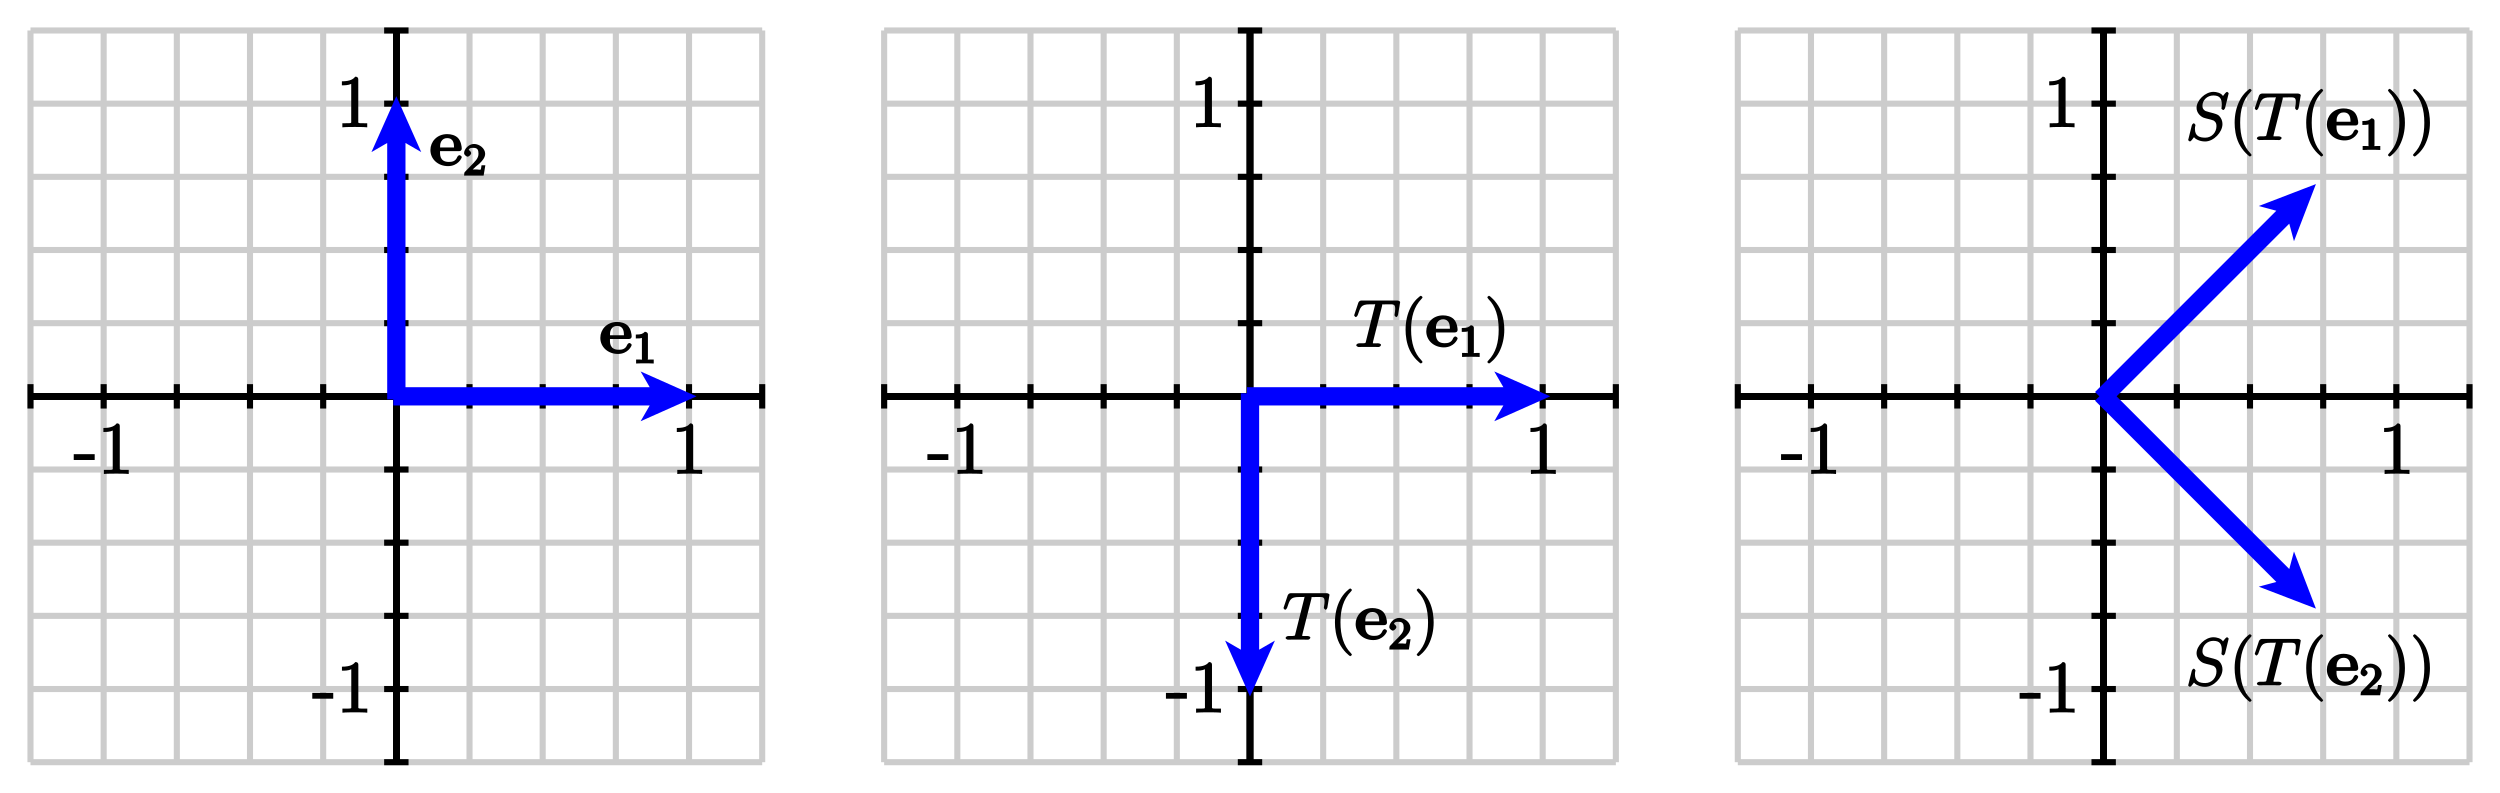<?xml version="1.0" encoding="UTF-8"?>
<svg xmlns="http://www.w3.org/2000/svg" xmlns:xlink="http://www.w3.org/1999/xlink" width="410pt" height="130pt" viewBox="0 0 410 130" version="1.1">
<defs>
<g>
<symbol overflow="visible" id="glyph0-0">
<path style="stroke:none;" d=""/>
</symbol>
<symbol overflow="visible" id="glyph0-1">
<path style="stroke:none;" d="M 3.406 -2.406 L 3.406 -3.219 L -0.031 -3.219 L -0.031 -2.266 L 3.406 -2.266 Z M 3.406 -2.406 "/>
</symbol>
<symbol overflow="visible" id="glyph0-2">
<path style="stroke:none;" d="M 3.609 -7.844 C 3.609 -8.109 3.453 -8.281 3.125 -8.281 C 2.812 -7.906 2.328 -7.516 0.922 -7.516 L 0.922 -6.859 C 1.375 -6.859 1.969 -6.859 2.453 -7.094 L 2.453 -1.062 C 2.453 -0.641 2.594 -0.641 1.531 -0.641 L 1 -0.641 L 1 0.031 C 1.484 -0.031 2.656 -0.031 3.047 -0.031 C 3.438 -0.031 4.594 -0.031 5.078 0.031 L 5.078 -0.641 L 4.547 -0.641 C 3.484 -0.641 3.609 -0.641 3.609 -1.062 Z M 3.609 -7.844 "/>
</symbol>
<symbol overflow="visible" id="glyph1-0">
<path style="stroke:none;" d=""/>
</symbol>
<symbol overflow="visible" id="glyph1-1">
<path style="stroke:none;" d="M 4.875 -2.391 C 5.125 -2.391 5.328 -2.531 5.328 -2.812 C 5.328 -3.125 5.203 -4.047 4.703 -4.562 C 4.25 -5.016 3.562 -5.188 2.938 -5.188 C 1.25 -5.188 0.188 -3.938 0.188 -2.578 C 0.188 -1.062 1.453 0.062 3.078 0.062 C 4.703 0.062 5.328 -1.234 5.328 -1.422 C 5.328 -1.578 5.031 -1.734 4.969 -1.734 C 4.797 -1.734 4.641 -1.547 4.578 -1.406 C 4.297 -0.703 3.719 -0.625 3.203 -0.625 C 1.641 -0.625 1.766 -1.938 1.766 -2.391 Z M 1.766 -2.844 C 1.781 -3.297 1.75 -3.609 1.969 -4 C 2.188 -4.344 2.469 -4.531 2.938 -4.531 C 4.094 -4.531 4.047 -3.391 4.062 -3 L 1.766 -3 Z M 1.766 -2.844 "/>
</symbol>
<symbol overflow="visible" id="glyph2-0">
<path style="stroke:none;" d=""/>
</symbol>
<symbol overflow="visible" id="glyph2-1">
<path style="stroke:none;" d="M 2.469 -4.797 C 2.469 -4.984 2.25 -5.188 1.969 -5.188 C 1.609 -4.844 1.375 -4.734 0.484 -4.734 L 0.484 -4.094 C 0.891 -4.094 1.281 -4.094 1.484 -4.188 L 1.484 -0.797 C 1.484 -0.531 1.672 -0.641 0.984 -0.641 L 0.531 -0.641 L 0.531 0.016 C 1.031 -0.016 1.656 -0.016 1.969 -0.016 C 2.297 -0.016 2.922 -0.016 3.422 0.016 L 3.422 -0.641 L 2.969 -0.641 C 2.281 -0.641 2.469 -0.531 2.469 -0.797 Z M 2.469 -4.797 "/>
</symbol>
<symbol overflow="visible" id="glyph2-2">
<path style="stroke:none;" d="M 2.172 -1.531 C 2.281 -1.641 2.578 -1.875 2.703 -1.969 C 3.141 -2.391 3.641 -2.922 3.641 -3.578 C 3.641 -4.438 2.719 -5.188 1.812 -5.188 C 0.953 -5.188 0.188 -4.344 0.188 -3.688 C 0.188 -3.344 0.656 -3.094 0.766 -3.094 C 0.922 -3.094 1.344 -3.406 1.344 -3.672 C 1.344 -4.047 0.781 -4.25 0.969 -4.25 C 1.109 -4.578 1.391 -4.547 1.734 -4.547 C 2.406 -4.547 2.547 -4.188 2.547 -3.578 C 2.547 -2.828 2.078 -2.422 1.234 -1.547 L 0.328 -0.609 C 0.234 -0.531 0.188 -0.375 0.188 0 L 3.391 0 L 3.672 -1.688 L 3.047 -1.688 C 2.984 -1.344 2.984 -1.125 2.906 -0.984 C 2.859 -0.922 2.453 -1 2.344 -1 L 1.062 -1 L 1.203 -0.641 Z M 2.172 -1.531 "/>
</symbol>
<symbol overflow="visible" id="glyph3-0">
<path style="stroke:none;" d=""/>
</symbol>
<symbol overflow="visible" id="glyph3-1">
<path style="stroke:none;" d="M 4.672 -6.734 C 4.734 -7 4.594 -6.938 4.75 -6.984 C 4.844 -7 5.188 -7 5.422 -7 C 6.5 -7 6.828 -7.109 6.828 -6.266 C 6.828 -6.109 6.797 -5.703 6.719 -5.297 L 6.719 -5.172 C 6.719 -5.125 6.938 -4.906 7 -4.906 C 7.109 -4.906 7.266 -5.125 7.297 -5.297 L 7.609 -7.203 C 7.641 -7.297 7.641 -7.312 7.641 -7.359 C 7.641 -7.469 7.406 -7.625 7.188 -7.625 L 1.281 -7.625 C 1.031 -7.625 0.859 -7.453 0.781 -7.266 L 0.141 -5.344 C 0.156 -5.406 0.094 -5.188 0.094 -5.172 C 0.094 -5.125 0.297 -4.906 0.359 -4.906 C 0.453 -4.906 0.641 -5.109 0.688 -5.25 C 1.141 -6.547 1.203 -7 2.641 -7 L 3.359 -7 C 3.609 -7 3.547 -7.156 3.547 -7.047 C 3.547 -7 3.547 -6.984 3.5 -6.797 L 2.047 -1 C 1.938 -0.578 2.094 -0.609 0.953 -0.609 C 0.688 -0.609 0.438 -0.469 0.438 -0.266 C 0.438 -0.156 0.719 0 0.781 0 C 1.047 0 1.328 -0.016 1.594 -0.016 L 3.281 -0.016 C 3.547 -0.016 3.844 0 4.109 0 C 4.234 0 4.5 -0.156 4.5 -0.359 C 4.5 -0.469 4.266 -0.609 3.984 -0.609 C 3.016 -0.609 3.172 -0.562 3.172 -0.719 C 3.172 -0.734 3.172 -0.812 3.219 -0.984 Z M 4.672 -6.734 "/>
</symbol>
<symbol overflow="visible" id="glyph3-2">
<path style="stroke:none;" d="M 7.016 -7.656 C 7.016 -7.75 6.781 -7.906 6.766 -7.906 C 6.719 -7.906 6.578 -7.844 6.453 -7.688 C 6.375 -7.609 5.938 -7.047 6.094 -7.203 C 5.812 -7.734 4.984 -7.906 4.531 -7.906 C 3.156 -7.906 1.75 -6.5 1.75 -5.281 C 1.75 -4.469 2.406 -3.844 2.938 -3.656 C 3.062 -3.609 3.688 -3.438 4.016 -3.375 C 4.562 -3.219 4.578 -3.219 4.797 -2.984 C 4.844 -2.922 5.016 -2.781 5.016 -2.281 C 5.016 -1.281 4.266 -0.391 3.188 -0.391 C 2.297 -0.391 1.484 -0.609 1.484 -1.828 C 1.484 -2.031 1.516 -2.281 1.562 -2.391 C 1.562 -2.422 1.562 -2.484 1.562 -2.5 C 1.562 -2.547 1.375 -2.75 1.297 -2.75 C 1.203 -2.75 1.016 -2.578 0.969 -2.391 L 0.422 -0.188 C 0.422 -0.172 0.375 -0.031 0.375 -0.016 C 0.375 0.078 0.641 0.234 0.656 0.234 C 0.703 0.234 0.828 0.172 0.953 0.016 L 1.328 -0.469 C 1.469 -0.25 2.156 0.234 3.156 0.234 C 4.562 0.234 6 -1.281 6 -2.625 C 6 -3.078 5.844 -3.578 5.438 -3.984 C 5.203 -4.203 4.891 -4.312 3.891 -4.562 C 3.172 -4.766 3.203 -4.75 3 -4.922 C 2.812 -5.109 2.719 -5.266 2.719 -5.625 C 2.719 -6.531 3.484 -7.312 4.5 -7.312 C 5.562 -7.312 5.891 -6.812 5.891 -5.781 C 5.891 -5.5 5.828 -5.219 5.828 -5.172 C 5.828 -5.078 6.094 -4.922 6.125 -4.922 C 6.219 -4.922 6.391 -5.109 6.438 -5.281 Z M 7.016 -7.656 "/>
</symbol>
<symbol overflow="visible" id="glyph4-0">
<path style="stroke:none;" d=""/>
</symbol>
<symbol overflow="visible" id="glyph4-1">
<path style="stroke:none;" d="M 3.672 2.469 C 3.672 2.438 3.625 2.312 3.438 2.125 C 2.359 1.031 1.797 -0.641 1.797 -2.844 C 1.797 -4.938 2.266 -6.625 3.516 -7.906 C 3.625 -8 3.672 -8.125 3.672 -8.156 C 3.672 -8.234 3.453 -8.406 3.406 -8.406 C 3.266 -8.406 2.25 -7.578 1.734 -6.516 C 1.172 -5.438 0.891 -4.172 0.891 -2.844 C 0.891 -1.875 1.031 -0.594 1.594 0.562 C 2.234 1.859 3.297 2.703 3.406 2.703 C 3.453 2.703 3.672 2.531 3.672 2.469 Z M 3.672 2.469 "/>
</symbol>
<symbol overflow="visible" id="glyph4-2">
<path style="stroke:none;" d="M 3.203 -2.844 C 3.203 -3.656 3.094 -5 2.5 -6.25 C 1.859 -7.547 0.812 -8.406 0.688 -8.406 C 0.641 -8.406 0.422 -8.234 0.422 -8.156 C 0.422 -8.125 0.469 -8 0.641 -7.812 C 1.734 -6.719 2.281 -5.047 2.281 -2.844 C 2.281 -0.75 1.828 0.938 0.578 2.219 C 0.469 2.312 0.422 2.438 0.422 2.469 C 0.422 2.531 0.641 2.703 0.688 2.703 C 0.828 2.703 1.828 1.891 2.359 0.828 C 2.922 -0.266 3.203 -1.547 3.203 -2.844 Z M 3.203 -2.844 "/>
</symbol>
</g>
</defs>
<g id="surface1">
<path style="fill:none;stroke-width:10;stroke-linecap:butt;stroke-linejoin:miter;stroke:rgb(80.077%,80.077%,80.077%);stroke-opacity:1;stroke-miterlimit:10;" d="M 50 50 L 50 1250 M 170 50 L 170 1250 M 290 50 L 290 1250 M 410 50 L 410 1250 M 530 50 L 530 1250 M 650 50 L 650 1250 M 770 50 L 770 1250 M 890 50 L 890 1250 M 1010 50 L 1010 1250 M 1130 50 L 1130 1250 M 1250 50 L 1250 1250 M 50 50 L 1250 50 M 50 170 L 1250 170 M 50 290 L 1250 290 M 50 410 L 1250 410 M 50 530 L 1250 530 M 50 650 L 1250 650 M 50 770 L 1250 770 M 50 890 L 1250 890 M 50 1010 L 1250 1010 M 50 1130 L 1250 1130 M 50 1250 L 1250 1250 " transform="matrix(0.1,0,0,-0.1,0,130)"/>
<path style="fill:none;stroke-width:10;stroke-linecap:butt;stroke-linejoin:miter;stroke:rgb(0%,0%,0%);stroke-opacity:1;stroke-miterlimit:10;" d="M 50 650 L 1250 650 M 650 50 L 650 1250 " transform="matrix(0.1,0,0,-0.1,0,130)"/>
<path style="fill:none;stroke-width:10;stroke-linecap:butt;stroke-linejoin:miter;stroke:rgb(0%,0%,0%);stroke-opacity:1;stroke-miterlimit:10;" d="M 50 650 L 1250 650 M 650 50 L 650 1250 M 50 630 L 50 670 " transform="matrix(0.1,0,0,-0.1,0,130)"/>
<path style="fill:none;stroke-width:10;stroke-linecap:butt;stroke-linejoin:miter;stroke:rgb(0%,0%,0%);stroke-opacity:1;stroke-miterlimit:10;" d="M 50 650 L 1250 650 M 650 50 L 650 1250 M 170 630 L 170 670 " transform="matrix(0.1,0,0,-0.1,0,130)"/>
<path style="fill:none;stroke-width:10;stroke-linecap:butt;stroke-linejoin:miter;stroke:rgb(0%,0%,0%);stroke-opacity:1;stroke-miterlimit:10;" d="M 50 650 L 1250 650 M 650 50 L 650 1250 M 290 630 L 290 670 " transform="matrix(0.1,0,0,-0.1,0,130)"/>
<path style="fill:none;stroke-width:10;stroke-linecap:butt;stroke-linejoin:miter;stroke:rgb(0%,0%,0%);stroke-opacity:1;stroke-miterlimit:10;" d="M 50 650 L 1250 650 M 650 50 L 650 1250 M 410 630 L 410 670 " transform="matrix(0.1,0,0,-0.1,0,130)"/>
<path style="fill:none;stroke-width:10;stroke-linecap:butt;stroke-linejoin:miter;stroke:rgb(0%,0%,0%);stroke-opacity:1;stroke-miterlimit:10;" d="M 50 650 L 1250 650 M 650 50 L 650 1250 M 530 630 L 530 670 " transform="matrix(0.1,0,0,-0.1,0,130)"/>
<path style="fill:none;stroke-width:10;stroke-linecap:butt;stroke-linejoin:miter;stroke:rgb(0%,0%,0%);stroke-opacity:1;stroke-miterlimit:10;" d="M 50 650 L 1250 650 M 650 50 L 650 1250 M 650 630 L 650 670 " transform="matrix(0.1,0,0,-0.1,0,130)"/>
<path style="fill:none;stroke-width:10;stroke-linecap:butt;stroke-linejoin:miter;stroke:rgb(0%,0%,0%);stroke-opacity:1;stroke-miterlimit:10;" d="M 50 650 L 1250 650 M 650 50 L 650 1250 M 770 630 L 770 670 " transform="matrix(0.1,0,0,-0.1,0,130)"/>
<path style="fill:none;stroke-width:10;stroke-linecap:butt;stroke-linejoin:miter;stroke:rgb(0%,0%,0%);stroke-opacity:1;stroke-miterlimit:10;" d="M 50 650 L 1250 650 M 650 50 L 650 1250 M 890 630 L 890 670 " transform="matrix(0.1,0,0,-0.1,0,130)"/>
<path style="fill:none;stroke-width:10;stroke-linecap:butt;stroke-linejoin:miter;stroke:rgb(0%,0%,0%);stroke-opacity:1;stroke-miterlimit:10;" d="M 50 650 L 1250 650 M 650 50 L 650 1250 M 1010 630 L 1010 670 " transform="matrix(0.1,0,0,-0.1,0,130)"/>
<path style="fill:none;stroke-width:10;stroke-linecap:butt;stroke-linejoin:miter;stroke:rgb(0%,0%,0%);stroke-opacity:1;stroke-miterlimit:10;" d="M 50 650 L 1250 650 M 650 50 L 650 1250 M 1130 630 L 1130 670 " transform="matrix(0.1,0,0,-0.1,0,130)"/>
<path style="fill:none;stroke-width:10;stroke-linecap:butt;stroke-linejoin:miter;stroke:rgb(0%,0%,0%);stroke-opacity:1;stroke-miterlimit:10;" d="M 50 650 L 1250 650 M 650 50 L 650 1250 M 1250 630 L 1250 670 " transform="matrix(0.1,0,0,-0.1,0,130)"/>
<path style="fill:none;stroke-width:10;stroke-linecap:butt;stroke-linejoin:miter;stroke:rgb(0%,0%,0%);stroke-opacity:1;stroke-miterlimit:10;" d="M 50 650 L 1250 650 M 650 50 L 650 1250 M 630 50 L 670 50 " transform="matrix(0.1,0,0,-0.1,0,130)"/>
<path style="fill:none;stroke-width:10;stroke-linecap:butt;stroke-linejoin:miter;stroke:rgb(0%,0%,0%);stroke-opacity:1;stroke-miterlimit:10;" d="M 50 650 L 1250 650 M 650 50 L 650 1250 M 630 170 L 670 170 " transform="matrix(0.1,0,0,-0.1,0,130)"/>
<path style="fill:none;stroke-width:10;stroke-linecap:butt;stroke-linejoin:miter;stroke:rgb(0%,0%,0%);stroke-opacity:1;stroke-miterlimit:10;" d="M 50 650 L 1250 650 M 650 50 L 650 1250 M 630 290 L 670 290 " transform="matrix(0.1,0,0,-0.1,0,130)"/>
<path style="fill:none;stroke-width:10;stroke-linecap:butt;stroke-linejoin:miter;stroke:rgb(0%,0%,0%);stroke-opacity:1;stroke-miterlimit:10;" d="M 50 650 L 1250 650 M 650 50 L 650 1250 M 630 410 L 670 410 " transform="matrix(0.1,0,0,-0.1,0,130)"/>
<path style="fill:none;stroke-width:10;stroke-linecap:butt;stroke-linejoin:miter;stroke:rgb(0%,0%,0%);stroke-opacity:1;stroke-miterlimit:10;" d="M 50 650 L 1250 650 M 650 50 L 650 1250 M 630 530 L 670 530 " transform="matrix(0.1,0,0,-0.1,0,130)"/>
<path style="fill:none;stroke-width:10;stroke-linecap:butt;stroke-linejoin:miter;stroke:rgb(0%,0%,0%);stroke-opacity:1;stroke-miterlimit:10;" d="M 50 650 L 1250 650 M 650 50 L 650 1250 M 630 650 L 670 650 " transform="matrix(0.1,0,0,-0.1,0,130)"/>
<path style="fill:none;stroke-width:10;stroke-linecap:butt;stroke-linejoin:miter;stroke:rgb(0%,0%,0%);stroke-opacity:1;stroke-miterlimit:10;" d="M 50 650 L 1250 650 M 650 50 L 650 1250 M 630 770 L 670 770 " transform="matrix(0.1,0,0,-0.1,0,130)"/>
<path style="fill:none;stroke-width:10;stroke-linecap:butt;stroke-linejoin:miter;stroke:rgb(0%,0%,0%);stroke-opacity:1;stroke-miterlimit:10;" d="M 50 650 L 1250 650 M 650 50 L 650 1250 M 630 890 L 670 890 " transform="matrix(0.1,0,0,-0.1,0,130)"/>
<path style="fill:none;stroke-width:10;stroke-linecap:butt;stroke-linejoin:miter;stroke:rgb(0%,0%,0%);stroke-opacity:1;stroke-miterlimit:10;" d="M 50 650 L 1250 650 M 650 50 L 650 1250 M 630 1010 L 670 1010 " transform="matrix(0.1,0,0,-0.1,0,130)"/>
<path style="fill:none;stroke-width:10;stroke-linecap:butt;stroke-linejoin:miter;stroke:rgb(0%,0%,0%);stroke-opacity:1;stroke-miterlimit:10;" d="M 50 650 L 1250 650 M 650 50 L 650 1250 M 630 1130 L 670 1130 " transform="matrix(0.1,0,0,-0.1,0,130)"/>
<path style="fill:none;stroke-width:10;stroke-linecap:butt;stroke-linejoin:miter;stroke:rgb(0%,0%,0%);stroke-opacity:1;stroke-miterlimit:10;" d="M 50 650 L 1250 650 M 650 50 L 650 1250 M 630 1250 L 670 1250 " transform="matrix(0.1,0,0,-0.1,0,130)"/>
<g style="fill:rgb(0%,0%,0%);fill-opacity:1;">
  <use xlink:href="#glyph0-1" x="12.123" y="77.704"/>
  <use xlink:href="#glyph0-2" x="16.035" y="77.704"/>
</g>
<g style="fill:rgb(0%,0%,0%);fill-opacity:1;">
  <use xlink:href="#glyph0-2" x="110.074" y="77.704"/>
</g>
<g style="fill:rgb(0%,0%,0%);fill-opacity:1;">
  <use xlink:href="#glyph0-1" x="51.245" y="116.852"/>
  <use xlink:href="#glyph0-2" x="55.157" y="116.852"/>
</g>
<g style="fill:rgb(0%,0%,0%);fill-opacity:1;">
  <use xlink:href="#glyph0-2" x="55.147" y="20.852"/>
</g>
<path style=" stroke:none;fill-rule:nonzero;fill:rgb(0%,0%,100%);fill-opacity:1;" d="M 65 66 L 107.418 66 L 106.262 68 L 113 65 L 106.262 62 L 107.418 64 L 65 64 L 65 66 "/>
<path style="fill:none;stroke-width:10;stroke-linecap:butt;stroke-linejoin:miter;stroke:rgb(0%,0%,100%);stroke-opacity:1;stroke-miterlimit:10;" d="M 650 640 L 1074.18 640 L 1062.617 620 L 1130 650 L 1062.617 680 L 1074.18 660 L 650 660 Z M 650 640 " transform="matrix(0.1,0,0,-0.1,0,130)"/>
<path style=" stroke:none;fill-rule:nonzero;fill:rgb(0%,0%,100%);fill-opacity:1;" d="M 66 65 L 66 22.582 L 68 23.738 L 65 17 L 62 23.738 L 64 22.582 L 64 65 L 66 65 "/>
<path style="fill:none;stroke-width:10;stroke-linecap:butt;stroke-linejoin:miter;stroke:rgb(0%,0%,100%);stroke-opacity:1;stroke-miterlimit:10;" d="M 660 650 L 660 1074.18 L 680 1062.617 L 650 1130 L 620 1062.617 L 640 1074.18 L 640 650 Z M 660 650 " transform="matrix(0.1,0,0,-0.1,0,130)"/>
<g style="fill:rgb(0%,0%,0%);fill-opacity:1;">
  <use xlink:href="#glyph1-1" x="98.266" y="57.986"/>
</g>
<g style="fill:rgb(0%,0%,0%);fill-opacity:1;">
  <use xlink:href="#glyph2-1" x="103.789" y="59.6"/>
</g>
<g style="fill:rgb(0%,0%,0%);fill-opacity:1;">
  <use xlink:href="#glyph1-1" x="70.4" y="27.182"/>
</g>
<g style="fill:rgb(0%,0%,0%);fill-opacity:1;">
  <use xlink:href="#glyph2-2" x="75.923" y="28.796"/>
</g>
<path style="fill:none;stroke-width:10;stroke-linecap:butt;stroke-linejoin:miter;stroke:rgb(80.077%,80.077%,80.077%);stroke-opacity:1;stroke-miterlimit:10;" d="M 1450 50 L 1450 1250 M 1570 50 L 1570 1250 M 1690 50 L 1690 1250 M 1810 50 L 1810 1250 M 1930 50 L 1930 1250 M 2050 50 L 2050 1250 M 2170 50 L 2170 1250 M 2290 50 L 2290 1250 M 2410 50 L 2410 1250 M 2530 50 L 2530 1250 M 2650 50 L 2650 1250 M 1450 50 L 2650 50 M 1450 170 L 2650 170 M 1450 290 L 2650 290 M 1450 410 L 2650 410 M 1450 530 L 2650 530 M 1450 650 L 2650 650 M 1450 770 L 2650 770 M 1450 890 L 2650 890 M 1450 1010 L 2650 1010 M 1450 1130 L 2650 1130 M 1450 1250 L 2650 1250 " transform="matrix(0.1,0,0,-0.1,0,130)"/>
<path style="fill:none;stroke-width:10;stroke-linecap:butt;stroke-linejoin:miter;stroke:rgb(0%,0%,0%);stroke-opacity:1;stroke-miterlimit:10;" d="M 1450 650 L 2650 650 M 2050 50 L 2050 1250 " transform="matrix(0.1,0,0,-0.1,0,130)"/>
<path style="fill:none;stroke-width:10;stroke-linecap:butt;stroke-linejoin:miter;stroke:rgb(0%,0%,0%);stroke-opacity:1;stroke-miterlimit:10;" d="M 1450 650 L 2650 650 M 2050 50 L 2050 1250 M 1450 630 L 1450 670 " transform="matrix(0.1,0,0,-0.1,0,130)"/>
<path style="fill:none;stroke-width:10;stroke-linecap:butt;stroke-linejoin:miter;stroke:rgb(0%,0%,0%);stroke-opacity:1;stroke-miterlimit:10;" d="M 1450 650 L 2650 650 M 2050 50 L 2050 1250 M 1570 630 L 1570 670 " transform="matrix(0.1,0,0,-0.1,0,130)"/>
<path style="fill:none;stroke-width:10;stroke-linecap:butt;stroke-linejoin:miter;stroke:rgb(0%,0%,0%);stroke-opacity:1;stroke-miterlimit:10;" d="M 1450 650 L 2650 650 M 2050 50 L 2050 1250 M 1690 630 L 1690 670 " transform="matrix(0.1,0,0,-0.1,0,130)"/>
<path style="fill:none;stroke-width:10;stroke-linecap:butt;stroke-linejoin:miter;stroke:rgb(0%,0%,0%);stroke-opacity:1;stroke-miterlimit:10;" d="M 1450 650 L 2650 650 M 2050 50 L 2050 1250 M 1810 630 L 1810 670 " transform="matrix(0.1,0,0,-0.1,0,130)"/>
<path style="fill:none;stroke-width:10;stroke-linecap:butt;stroke-linejoin:miter;stroke:rgb(0%,0%,0%);stroke-opacity:1;stroke-miterlimit:10;" d="M 1450 650 L 2650 650 M 2050 50 L 2050 1250 M 1930 630 L 1930 670 " transform="matrix(0.1,0,0,-0.1,0,130)"/>
<path style="fill:none;stroke-width:10;stroke-linecap:butt;stroke-linejoin:miter;stroke:rgb(0%,0%,0%);stroke-opacity:1;stroke-miterlimit:10;" d="M 1450 650 L 2650 650 M 2050 50 L 2050 1250 M 2050 630 L 2050 670 " transform="matrix(0.1,0,0,-0.1,0,130)"/>
<path style="fill:none;stroke-width:10;stroke-linecap:butt;stroke-linejoin:miter;stroke:rgb(0%,0%,0%);stroke-opacity:1;stroke-miterlimit:10;" d="M 1450 650 L 2650 650 M 2050 50 L 2050 1250 M 2170 630 L 2170 670 " transform="matrix(0.1,0,0,-0.1,0,130)"/>
<path style="fill:none;stroke-width:10;stroke-linecap:butt;stroke-linejoin:miter;stroke:rgb(0%,0%,0%);stroke-opacity:1;stroke-miterlimit:10;" d="M 1450 650 L 2650 650 M 2050 50 L 2050 1250 M 2290 630 L 2290 670 " transform="matrix(0.1,0,0,-0.1,0,130)"/>
<path style="fill:none;stroke-width:10;stroke-linecap:butt;stroke-linejoin:miter;stroke:rgb(0%,0%,0%);stroke-opacity:1;stroke-miterlimit:10;" d="M 1450 650 L 2650 650 M 2050 50 L 2050 1250 M 2410 630 L 2410 670 " transform="matrix(0.1,0,0,-0.1,0,130)"/>
<path style="fill:none;stroke-width:10;stroke-linecap:butt;stroke-linejoin:miter;stroke:rgb(0%,0%,0%);stroke-opacity:1;stroke-miterlimit:10;" d="M 1450 650 L 2650 650 M 2050 50 L 2050 1250 M 2530 630 L 2530 670 " transform="matrix(0.1,0,0,-0.1,0,130)"/>
<path style="fill:none;stroke-width:10;stroke-linecap:butt;stroke-linejoin:miter;stroke:rgb(0%,0%,0%);stroke-opacity:1;stroke-miterlimit:10;" d="M 1450 650 L 2650 650 M 2050 50 L 2050 1250 M 2650 630 L 2650 670 " transform="matrix(0.1,0,0,-0.1,0,130)"/>
<path style="fill:none;stroke-width:10;stroke-linecap:butt;stroke-linejoin:miter;stroke:rgb(0%,0%,0%);stroke-opacity:1;stroke-miterlimit:10;" d="M 1450 650 L 2650 650 M 2050 50 L 2050 1250 M 2030 50 L 2070 50 " transform="matrix(0.1,0,0,-0.1,0,130)"/>
<path style="fill:none;stroke-width:10;stroke-linecap:butt;stroke-linejoin:miter;stroke:rgb(0%,0%,0%);stroke-opacity:1;stroke-miterlimit:10;" d="M 1450 650 L 2650 650 M 2050 50 L 2050 1250 M 2030 170 L 2070 170 " transform="matrix(0.1,0,0,-0.1,0,130)"/>
<path style="fill:none;stroke-width:10;stroke-linecap:butt;stroke-linejoin:miter;stroke:rgb(0%,0%,0%);stroke-opacity:1;stroke-miterlimit:10;" d="M 1450 650 L 2650 650 M 2050 50 L 2050 1250 M 2030 290 L 2070 290 " transform="matrix(0.1,0,0,-0.1,0,130)"/>
<path style="fill:none;stroke-width:10;stroke-linecap:butt;stroke-linejoin:miter;stroke:rgb(0%,0%,0%);stroke-opacity:1;stroke-miterlimit:10;" d="M 1450 650 L 2650 650 M 2050 50 L 2050 1250 M 2030 410 L 2070 410 " transform="matrix(0.1,0,0,-0.1,0,130)"/>
<path style="fill:none;stroke-width:10;stroke-linecap:butt;stroke-linejoin:miter;stroke:rgb(0%,0%,0%);stroke-opacity:1;stroke-miterlimit:10;" d="M 1450 650 L 2650 650 M 2050 50 L 2050 1250 M 2030 530 L 2070 530 " transform="matrix(0.1,0,0,-0.1,0,130)"/>
<path style="fill:none;stroke-width:10;stroke-linecap:butt;stroke-linejoin:miter;stroke:rgb(0%,0%,0%);stroke-opacity:1;stroke-miterlimit:10;" d="M 1450 650 L 2650 650 M 2050 50 L 2050 1250 M 2030 650 L 2070 650 " transform="matrix(0.1,0,0,-0.1,0,130)"/>
<path style="fill:none;stroke-width:10;stroke-linecap:butt;stroke-linejoin:miter;stroke:rgb(0%,0%,0%);stroke-opacity:1;stroke-miterlimit:10;" d="M 1450 650 L 2650 650 M 2050 50 L 2050 1250 M 2030 770 L 2070 770 " transform="matrix(0.1,0,0,-0.1,0,130)"/>
<path style="fill:none;stroke-width:10;stroke-linecap:butt;stroke-linejoin:miter;stroke:rgb(0%,0%,0%);stroke-opacity:1;stroke-miterlimit:10;" d="M 1450 650 L 2650 650 M 2050 50 L 2050 1250 M 2030 890 L 2070 890 " transform="matrix(0.1,0,0,-0.1,0,130)"/>
<path style="fill:none;stroke-width:10;stroke-linecap:butt;stroke-linejoin:miter;stroke:rgb(0%,0%,0%);stroke-opacity:1;stroke-miterlimit:10;" d="M 1450 650 L 2650 650 M 2050 50 L 2050 1250 M 2030 1010 L 2070 1010 " transform="matrix(0.1,0,0,-0.1,0,130)"/>
<path style="fill:none;stroke-width:10;stroke-linecap:butt;stroke-linejoin:miter;stroke:rgb(0%,0%,0%);stroke-opacity:1;stroke-miterlimit:10;" d="M 1450 650 L 2650 650 M 2050 50 L 2050 1250 M 2030 1130 L 2070 1130 " transform="matrix(0.1,0,0,-0.1,0,130)"/>
<path style="fill:none;stroke-width:10;stroke-linecap:butt;stroke-linejoin:miter;stroke:rgb(0%,0%,0%);stroke-opacity:1;stroke-miterlimit:10;" d="M 1450 650 L 2650 650 M 2050 50 L 2050 1250 M 2030 1250 L 2070 1250 " transform="matrix(0.1,0,0,-0.1,0,130)"/>
<g style="fill:rgb(0%,0%,0%);fill-opacity:1;">
  <use xlink:href="#glyph0-1" x="152.123" y="77.704"/>
  <use xlink:href="#glyph0-2" x="156.035" y="77.704"/>
</g>
<g style="fill:rgb(0%,0%,0%);fill-opacity:1;">
  <use xlink:href="#glyph0-2" x="250.074" y="77.704"/>
</g>
<g style="fill:rgb(0%,0%,0%);fill-opacity:1;">
  <use xlink:href="#glyph0-1" x="191.245" y="116.852"/>
  <use xlink:href="#glyph0-2" x="195.157" y="116.852"/>
</g>
<g style="fill:rgb(0%,0%,0%);fill-opacity:1;">
  <use xlink:href="#glyph0-2" x="195.147" y="20.852"/>
</g>
<path style=" stroke:none;fill-rule:nonzero;fill:rgb(0%,0%,100%);fill-opacity:1;" d="M 205 66 L 247.418 66 L 246.262 68 L 253 65 L 246.262 62 L 247.418 64 L 205 64 L 205 66 "/>
<path style="fill:none;stroke-width:10;stroke-linecap:butt;stroke-linejoin:miter;stroke:rgb(0%,0%,100%);stroke-opacity:1;stroke-miterlimit:10;" d="M 2050 640 L 2474.18 640 L 2462.617 620 L 2530 650 L 2462.617 680 L 2474.18 660 L 2050 660 Z M 2050 640 " transform="matrix(0.1,0,0,-0.1,0,130)"/>
<path style=" stroke:none;fill-rule:nonzero;fill:rgb(0%,0%,100%);fill-opacity:1;" d="M 204 65 L 204 107.418 L 202 106.262 L 205 113 L 208 106.262 L 206 107.418 L 206 65 L 204 65 "/>
<path style="fill:none;stroke-width:10;stroke-linecap:butt;stroke-linejoin:miter;stroke:rgb(0%,0%,100%);stroke-opacity:1;stroke-miterlimit:10;" d="M 2040 650 L 2040 225.82 L 2020 237.383 L 2050 170 L 2080 237.383 L 2060 225.82 L 2060 650 Z M 2040 650 " transform="matrix(0.1,0,0,-0.1,0,130)"/>
<g style="fill:rgb(0%,0%,0%);fill-opacity:1;">
  <use xlink:href="#glyph3-1" x="221.986" y="56.91"/>
</g>
<g style="fill:rgb(0%,0%,0%);fill-opacity:1;">
  <use xlink:href="#glyph4-1" x="229.624" y="56.91"/>
</g>
<g style="fill:rgb(0%,0%,0%);fill-opacity:1;">
  <use xlink:href="#glyph1-1" x="233.721" y="56.91"/>
</g>
<g style="fill:rgb(0%,0%,0%);fill-opacity:1;">
  <use xlink:href="#glyph2-1" x="239.244" y="58.524"/>
</g>
<g style="fill:rgb(0%,0%,0%);fill-opacity:1;">
  <use xlink:href="#glyph4-2" x="243.503" y="56.91"/>
</g>
<g style="fill:rgb(0%,0%,0%);fill-opacity:1;">
  <use xlink:href="#glyph3-1" x="210.4" y="104.91"/>
</g>
<g style="fill:rgb(0%,0%,0%);fill-opacity:1;">
  <use xlink:href="#glyph4-1" x="218.039" y="104.91"/>
</g>
<g style="fill:rgb(0%,0%,0%);fill-opacity:1;">
  <use xlink:href="#glyph1-1" x="222.136" y="104.91"/>
</g>
<g style="fill:rgb(0%,0%,0%);fill-opacity:1;">
  <use xlink:href="#glyph2-2" x="227.659" y="106.524"/>
</g>
<g style="fill:rgb(0%,0%,0%);fill-opacity:1;">
  <use xlink:href="#glyph4-2" x="231.918" y="104.91"/>
</g>
<path style="fill:none;stroke-width:10;stroke-linecap:butt;stroke-linejoin:miter;stroke:rgb(80.077%,80.077%,80.077%);stroke-opacity:1;stroke-miterlimit:10;" d="M 2850 50 L 2850 1250 M 2970 50 L 2970 1250 M 3090 50 L 3090 1250 M 3210 50 L 3210 1250 M 3330 50 L 3330 1250 M 3450 50 L 3450 1250 M 3570 50 L 3570 1250 M 3690 50 L 3690 1250 M 3810 50 L 3810 1250 M 3930 50 L 3930 1250 M 4050 50 L 4050 1250 M 2850 50 L 4050 50 M 2850 170 L 4050 170 M 2850 290 L 4050 290 M 2850 410 L 4050 410 M 2850 530 L 4050 530 M 2850 650 L 4050 650 M 2850 770 L 4050 770 M 2850 890 L 4050 890 M 2850 1010 L 4050 1010 M 2850 1130 L 4050 1130 M 2850 1250 L 4050 1250 " transform="matrix(0.1,0,0,-0.1,0,130)"/>
<path style="fill:none;stroke-width:10;stroke-linecap:butt;stroke-linejoin:miter;stroke:rgb(0%,0%,0%);stroke-opacity:1;stroke-miterlimit:10;" d="M 2850 650 L 4050 650 M 3450 50 L 3450 1250 " transform="matrix(0.1,0,0,-0.1,0,130)"/>
<path style="fill:none;stroke-width:10;stroke-linecap:butt;stroke-linejoin:miter;stroke:rgb(0%,0%,0%);stroke-opacity:1;stroke-miterlimit:10;" d="M 2850 650 L 4050 650 M 3450 50 L 3450 1250 M 2850 630 L 2850 670 " transform="matrix(0.1,0,0,-0.1,0,130)"/>
<path style="fill:none;stroke-width:10;stroke-linecap:butt;stroke-linejoin:miter;stroke:rgb(0%,0%,0%);stroke-opacity:1;stroke-miterlimit:10;" d="M 2850 650 L 4050 650 M 3450 50 L 3450 1250 M 2970 630 L 2970 670 " transform="matrix(0.1,0,0,-0.1,0,130)"/>
<path style="fill:none;stroke-width:10;stroke-linecap:butt;stroke-linejoin:miter;stroke:rgb(0%,0%,0%);stroke-opacity:1;stroke-miterlimit:10;" d="M 2850 650 L 4050 650 M 3450 50 L 3450 1250 M 3090 630 L 3090 670 " transform="matrix(0.1,0,0,-0.1,0,130)"/>
<path style="fill:none;stroke-width:10;stroke-linecap:butt;stroke-linejoin:miter;stroke:rgb(0%,0%,0%);stroke-opacity:1;stroke-miterlimit:10;" d="M 2850 650 L 4050 650 M 3450 50 L 3450 1250 M 3210 630 L 3210 670 " transform="matrix(0.1,0,0,-0.1,0,130)"/>
<path style="fill:none;stroke-width:10;stroke-linecap:butt;stroke-linejoin:miter;stroke:rgb(0%,0%,0%);stroke-opacity:1;stroke-miterlimit:10;" d="M 2850 650 L 4050 650 M 3450 50 L 3450 1250 M 3330 630 L 3330 670 " transform="matrix(0.1,0,0,-0.1,0,130)"/>
<path style="fill:none;stroke-width:10;stroke-linecap:butt;stroke-linejoin:miter;stroke:rgb(0%,0%,0%);stroke-opacity:1;stroke-miterlimit:10;" d="M 2850 650 L 4050 650 M 3450 50 L 3450 1250 M 3450 630 L 3450 670 " transform="matrix(0.1,0,0,-0.1,0,130)"/>
<path style="fill:none;stroke-width:10;stroke-linecap:butt;stroke-linejoin:miter;stroke:rgb(0%,0%,0%);stroke-opacity:1;stroke-miterlimit:10;" d="M 2850 650 L 4050 650 M 3450 50 L 3450 1250 M 3570 630 L 3570 670 " transform="matrix(0.1,0,0,-0.1,0,130)"/>
<path style="fill:none;stroke-width:10;stroke-linecap:butt;stroke-linejoin:miter;stroke:rgb(0%,0%,0%);stroke-opacity:1;stroke-miterlimit:10;" d="M 2850 650 L 4050 650 M 3450 50 L 3450 1250 M 3690 630 L 3690 670 " transform="matrix(0.1,0,0,-0.1,0,130)"/>
<path style="fill:none;stroke-width:10;stroke-linecap:butt;stroke-linejoin:miter;stroke:rgb(0%,0%,0%);stroke-opacity:1;stroke-miterlimit:10;" d="M 2850 650 L 4050 650 M 3450 50 L 3450 1250 M 3810 630 L 3810 670 " transform="matrix(0.1,0,0,-0.1,0,130)"/>
<path style="fill:none;stroke-width:10;stroke-linecap:butt;stroke-linejoin:miter;stroke:rgb(0%,0%,0%);stroke-opacity:1;stroke-miterlimit:10;" d="M 2850 650 L 4050 650 M 3450 50 L 3450 1250 M 3930 630 L 3930 670 " transform="matrix(0.1,0,0,-0.1,0,130)"/>
<path style="fill:none;stroke-width:10;stroke-linecap:butt;stroke-linejoin:miter;stroke:rgb(0%,0%,0%);stroke-opacity:1;stroke-miterlimit:10;" d="M 2850 650 L 4050 650 M 3450 50 L 3450 1250 M 4050 630 L 4050 670 " transform="matrix(0.1,0,0,-0.1,0,130)"/>
<path style="fill:none;stroke-width:10;stroke-linecap:butt;stroke-linejoin:miter;stroke:rgb(0%,0%,0%);stroke-opacity:1;stroke-miterlimit:10;" d="M 2850 650 L 4050 650 M 3450 50 L 3450 1250 M 3430 50 L 3470 50 " transform="matrix(0.1,0,0,-0.1,0,130)"/>
<path style="fill:none;stroke-width:10;stroke-linecap:butt;stroke-linejoin:miter;stroke:rgb(0%,0%,0%);stroke-opacity:1;stroke-miterlimit:10;" d="M 2850 650 L 4050 650 M 3450 50 L 3450 1250 M 3430 170 L 3470 170 " transform="matrix(0.1,0,0,-0.1,0,130)"/>
<path style="fill:none;stroke-width:10;stroke-linecap:butt;stroke-linejoin:miter;stroke:rgb(0%,0%,0%);stroke-opacity:1;stroke-miterlimit:10;" d="M 2850 650 L 4050 650 M 3450 50 L 3450 1250 M 3430 290 L 3470 290 " transform="matrix(0.1,0,0,-0.1,0,130)"/>
<path style="fill:none;stroke-width:10;stroke-linecap:butt;stroke-linejoin:miter;stroke:rgb(0%,0%,0%);stroke-opacity:1;stroke-miterlimit:10;" d="M 2850 650 L 4050 650 M 3450 50 L 3450 1250 M 3430 410 L 3470 410 " transform="matrix(0.1,0,0,-0.1,0,130)"/>
<path style="fill:none;stroke-width:10;stroke-linecap:butt;stroke-linejoin:miter;stroke:rgb(0%,0%,0%);stroke-opacity:1;stroke-miterlimit:10;" d="M 2850 650 L 4050 650 M 3450 50 L 3450 1250 M 3430 530 L 3470 530 " transform="matrix(0.1,0,0,-0.1,0,130)"/>
<path style="fill:none;stroke-width:10;stroke-linecap:butt;stroke-linejoin:miter;stroke:rgb(0%,0%,0%);stroke-opacity:1;stroke-miterlimit:10;" d="M 2850 650 L 4050 650 M 3450 50 L 3450 1250 M 3430 650 L 3470 650 " transform="matrix(0.1,0,0,-0.1,0,130)"/>
<path style="fill:none;stroke-width:10;stroke-linecap:butt;stroke-linejoin:miter;stroke:rgb(0%,0%,0%);stroke-opacity:1;stroke-miterlimit:10;" d="M 2850 650 L 4050 650 M 3450 50 L 3450 1250 M 3430 770 L 3470 770 " transform="matrix(0.1,0,0,-0.1,0,130)"/>
<path style="fill:none;stroke-width:10;stroke-linecap:butt;stroke-linejoin:miter;stroke:rgb(0%,0%,0%);stroke-opacity:1;stroke-miterlimit:10;" d="M 2850 650 L 4050 650 M 3450 50 L 3450 1250 M 3430 890 L 3470 890 " transform="matrix(0.1,0,0,-0.1,0,130)"/>
<path style="fill:none;stroke-width:10;stroke-linecap:butt;stroke-linejoin:miter;stroke:rgb(0%,0%,0%);stroke-opacity:1;stroke-miterlimit:10;" d="M 2850 650 L 4050 650 M 3450 50 L 3450 1250 M 3430 1010 L 3470 1010 " transform="matrix(0.1,0,0,-0.1,0,130)"/>
<path style="fill:none;stroke-width:10;stroke-linecap:butt;stroke-linejoin:miter;stroke:rgb(0%,0%,0%);stroke-opacity:1;stroke-miterlimit:10;" d="M 2850 650 L 4050 650 M 3450 50 L 3450 1250 M 3430 1130 L 3470 1130 " transform="matrix(0.1,0,0,-0.1,0,130)"/>
<path style="fill:none;stroke-width:10;stroke-linecap:butt;stroke-linejoin:miter;stroke:rgb(0%,0%,0%);stroke-opacity:1;stroke-miterlimit:10;" d="M 2850 650 L 4050 650 M 3450 50 L 3450 1250 M 3430 1250 L 3470 1250 " transform="matrix(0.1,0,0,-0.1,0,130)"/>
<g style="fill:rgb(0%,0%,0%);fill-opacity:1;">
  <use xlink:href="#glyph0-1" x="292.123" y="77.704"/>
  <use xlink:href="#glyph0-2" x="296.035" y="77.704"/>
</g>
<g style="fill:rgb(0%,0%,0%);fill-opacity:1;">
  <use xlink:href="#glyph0-2" x="390.074" y="77.704"/>
</g>
<g style="fill:rgb(0%,0%,0%);fill-opacity:1;">
  <use xlink:href="#glyph0-1" x="331.245" y="116.852"/>
  <use xlink:href="#glyph0-2" x="335.157" y="116.852"/>
</g>
<g style="fill:rgb(0%,0%,0%);fill-opacity:1;">
  <use xlink:href="#glyph0-2" x="335.147" y="20.852"/>
</g>
<path style=" stroke:none;fill-rule:nonzero;fill:rgb(0%,0%,100%);fill-opacity:1;" d="M 345.707 65.707 L 375.699 35.715 L 376.297 37.945 L 378.941 31.059 L 372.055 33.703 L 374.285 34.301 L 344.293 64.293 L 345.707 65.707 "/>
<path style="fill:none;stroke-width:10;stroke-linecap:butt;stroke-linejoin:miter;stroke:rgb(0%,0%,100%);stroke-opacity:1;stroke-miterlimit:10;" d="M 3457.07 642.93 L 3756.992 942.852 L 3762.969 920.547 L 3789.414 989.414 L 3720.547 962.969 L 3742.852 956.992 L 3442.93 657.07 Z M 3457.07 642.93 " transform="matrix(0.1,0,0,-0.1,0,130)"/>
<path style=" stroke:none;fill-rule:nonzero;fill:rgb(0%,0%,100%);fill-opacity:1;" d="M 344.293 65.707 L 374.285 95.699 L 372.055 96.297 L 378.941 98.941 L 376.297 92.055 L 375.699 94.285 L 345.707 64.293 L 344.293 65.707 "/>
<path style="fill:none;stroke-width:10;stroke-linecap:butt;stroke-linejoin:miter;stroke:rgb(0%,0%,100%);stroke-opacity:1;stroke-miterlimit:10;" d="M 3442.93 642.93 L 3742.852 343.008 L 3720.547 337.031 L 3789.414 310.586 L 3762.969 379.453 L 3756.992 357.148 L 3457.07 657.07 Z M 3442.93 642.93 " transform="matrix(0.1,0,0,-0.1,0,130)"/>
<g style="fill:rgb(0%,0%,0%);fill-opacity:1;">
  <use xlink:href="#glyph3-2" x="358.484" y="22.969"/>
</g>
<g style="fill:rgb(0%,0%,0%);fill-opacity:1;">
  <use xlink:href="#glyph4-1" x="365.59" y="22.969"/>
</g>
<g style="fill:rgb(0%,0%,0%);fill-opacity:1;">
  <use xlink:href="#glyph3-1" x="369.687" y="22.969"/>
</g>
<g style="fill:rgb(0%,0%,0%);fill-opacity:1;">
  <use xlink:href="#glyph4-1" x="377.325" y="22.969"/>
</g>
<g style="fill:rgb(0%,0%,0%);fill-opacity:1;">
  <use xlink:href="#glyph1-1" x="381.422" y="22.969"/>
</g>
<g style="fill:rgb(0%,0%,0%);fill-opacity:1;">
  <use xlink:href="#glyph2-1" x="386.945" y="24.583"/>
</g>
<g style="fill:rgb(0%,0%,0%);fill-opacity:1;">
  <use xlink:href="#glyph4-2" x="391.204" y="22.969"/>
  <use xlink:href="#glyph4-2" x="395.308" y="22.969"/>
</g>
<g style="fill:rgb(0%,0%,0%);fill-opacity:1;">
  <use xlink:href="#glyph3-2" x="358.484" y="112.411"/>
</g>
<g style="fill:rgb(0%,0%,0%);fill-opacity:1;">
  <use xlink:href="#glyph4-1" x="365.59" y="112.411"/>
</g>
<g style="fill:rgb(0%,0%,0%);fill-opacity:1;">
  <use xlink:href="#glyph3-1" x="369.687" y="112.411"/>
</g>
<g style="fill:rgb(0%,0%,0%);fill-opacity:1;">
  <use xlink:href="#glyph4-1" x="377.325" y="112.411"/>
</g>
<g style="fill:rgb(0%,0%,0%);fill-opacity:1;">
  <use xlink:href="#glyph1-1" x="381.422" y="112.411"/>
</g>
<g style="fill:rgb(0%,0%,0%);fill-opacity:1;">
  <use xlink:href="#glyph2-2" x="386.945" y="114.024"/>
</g>
<g style="fill:rgb(0%,0%,0%);fill-opacity:1;">
  <use xlink:href="#glyph4-2" x="391.204" y="112.411"/>
  <use xlink:href="#glyph4-2" x="395.308" y="112.411"/>
</g>
</g>
</svg>
